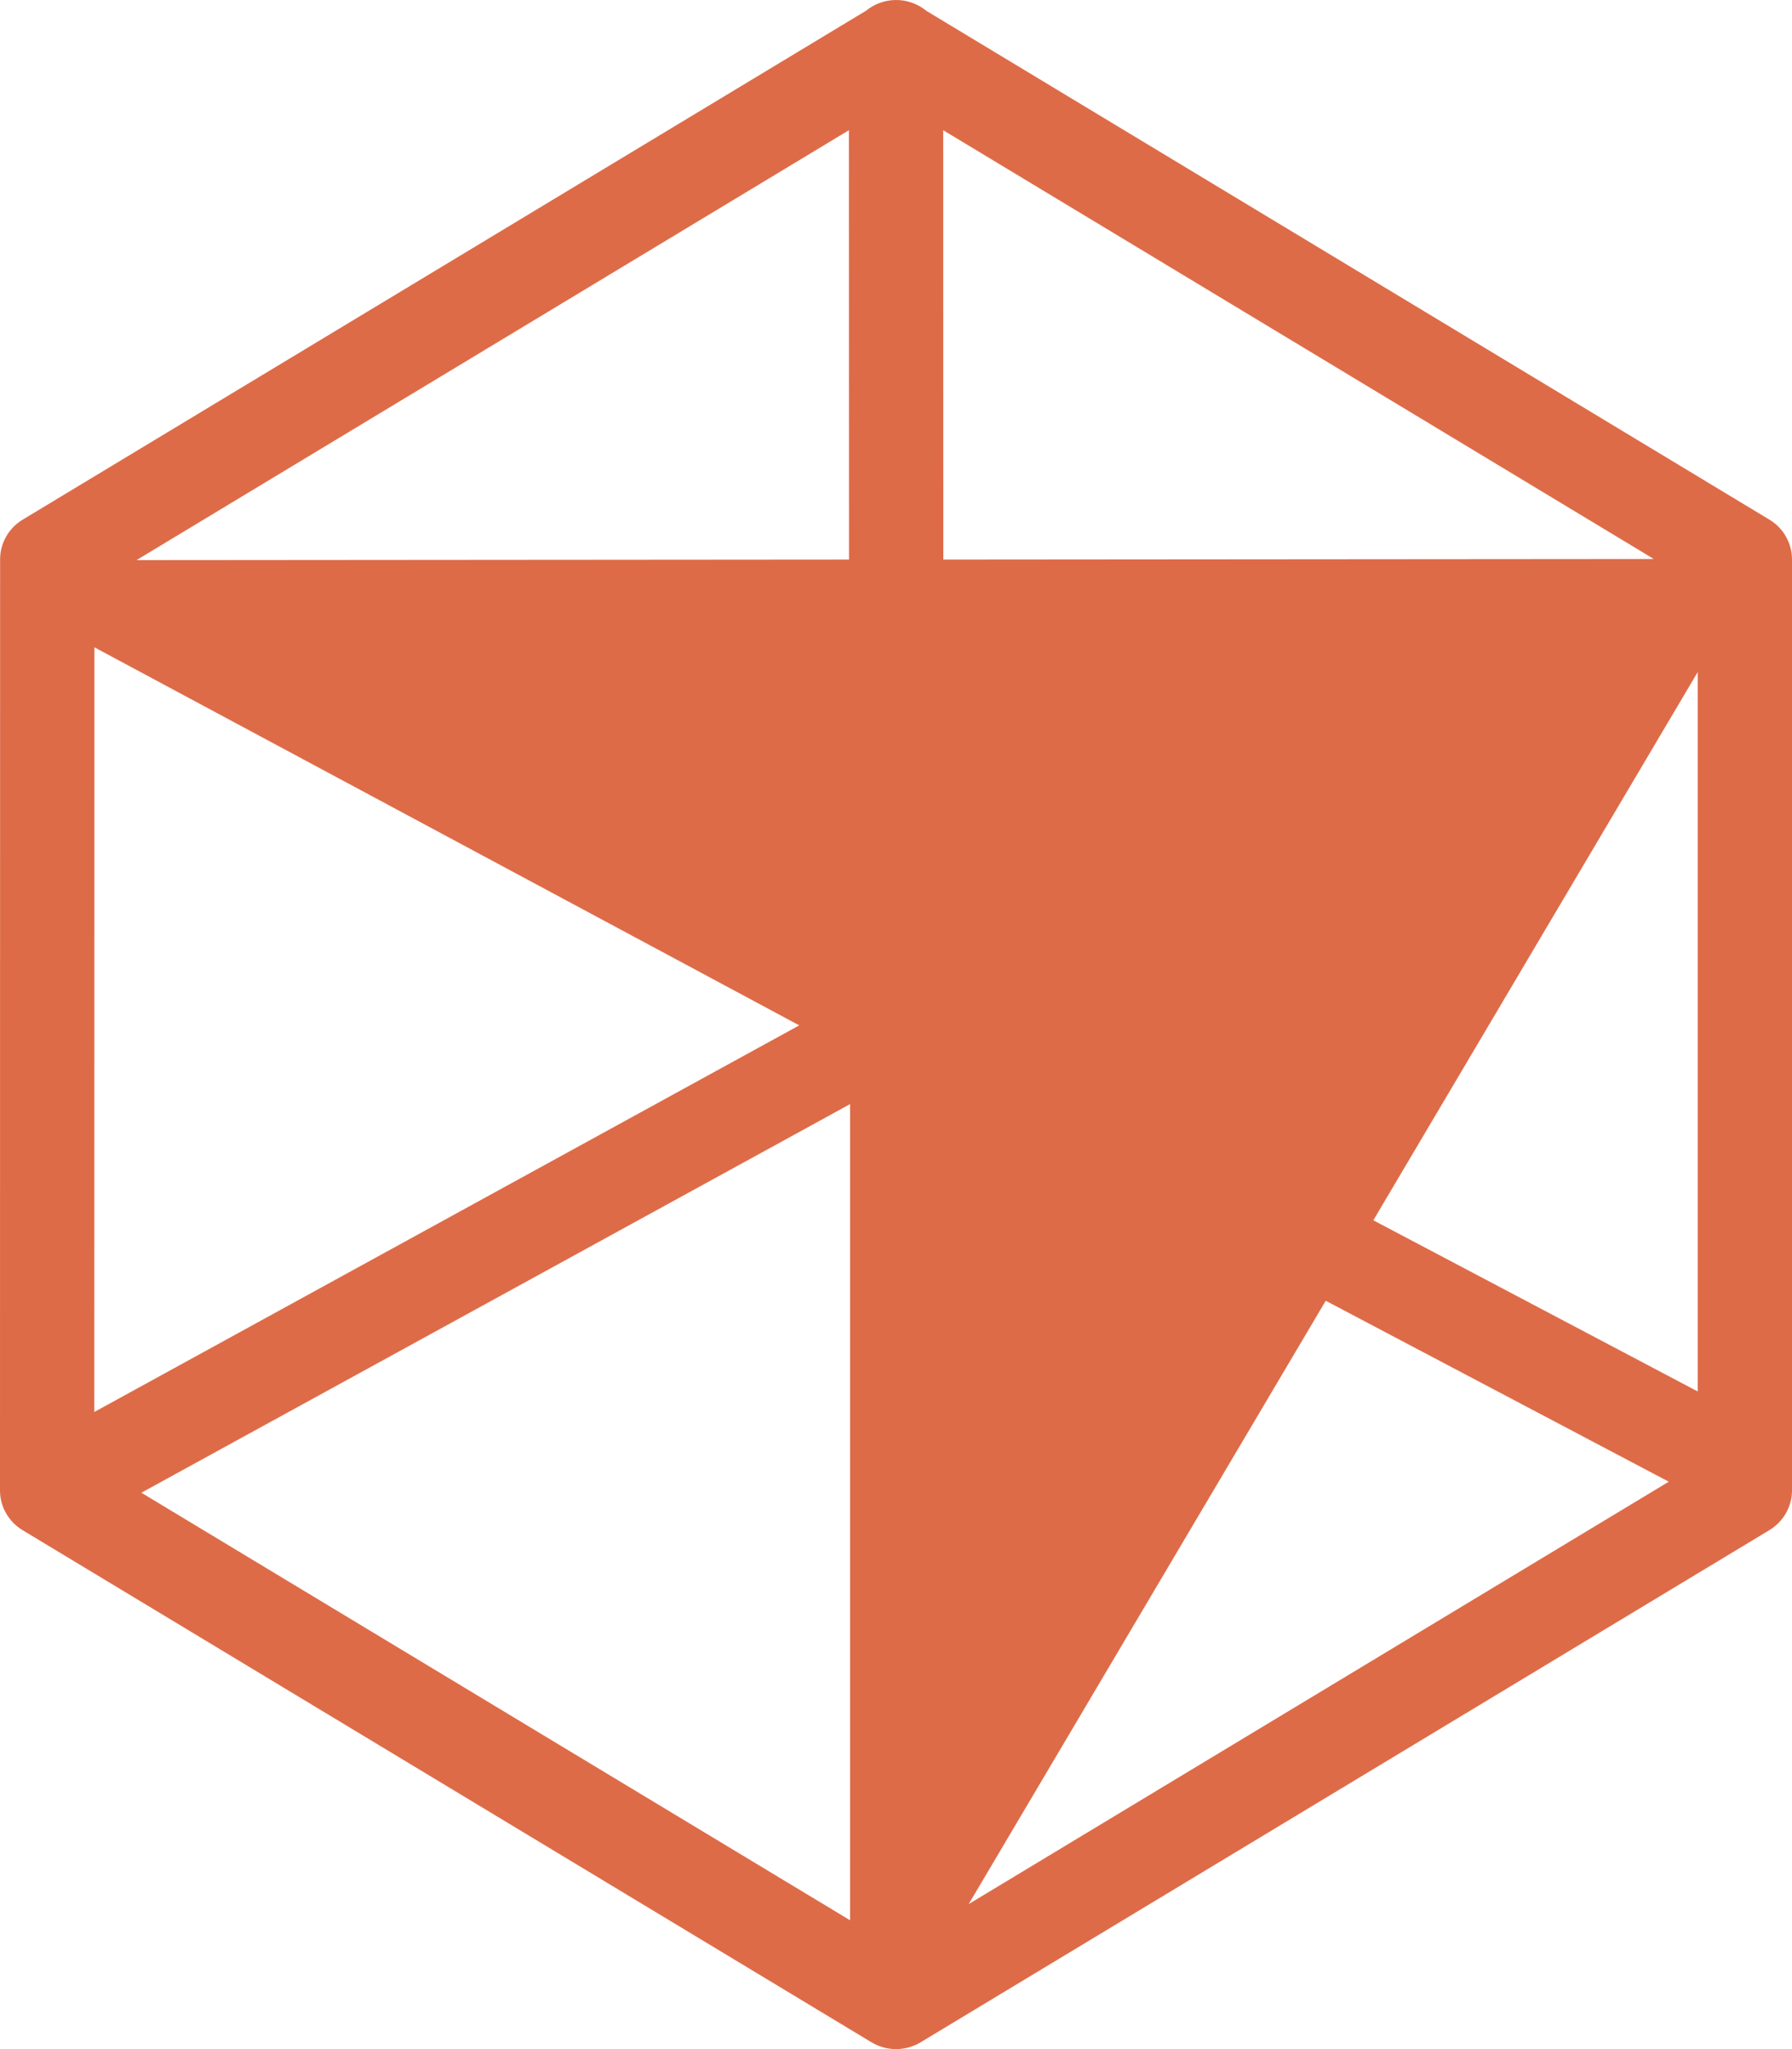 <svg width="35" height="40" viewBox="0 0 35 40" fill="none" xmlns="http://www.w3.org/2000/svg">
<path d="M17.486 0C17.277 0.004 17.076 0.078 16.914 0.21L0.443 10.144C0.308 10.225 0.197 10.339 0.12 10.474C0.043 10.61 0.002 10.762 0.002 10.918L1.82581e-08 29.095C-3.14001e-05 29.25 0.04 29.404 0.118 29.539C0.195 29.675 0.306 29.789 0.441 29.87L17.021 39.867C17.165 39.954 17.331 40 17.501 40C17.67 40 17.837 39.954 17.981 39.867L34.559 29.869C34.694 29.787 34.805 29.673 34.882 29.538C34.959 29.402 35 29.249 35 29.093V10.919C35 10.764 34.959 10.611 34.882 10.475C34.805 10.339 34.694 10.225 34.559 10.144L18.095 0.213C17.924 0.072 17.709 -0.004 17.486 0ZM16.58 2.542L16.582 10.914C16.582 10.917 16.582 10.92 16.582 10.923L2.666 10.934L16.58 2.542ZM18.422 2.542L32.301 10.912L18.424 10.923C18.424 10.92 18.424 10.917 18.424 10.914L18.422 2.542ZM1.844 12.636C1.847 12.638 1.85 12.639 1.853 12.641L15.61 20.016L1.842 27.563L1.844 12.636ZM33.158 13.12V27.162L26.823 23.821L33.158 13.12ZM16.603 21.553V37.485L2.761 29.139L16.603 21.553ZM25.893 25.392L32.593 28.924L18.92 37.169L25.893 25.392Z" fill="#DE6B48"/>
</svg>
